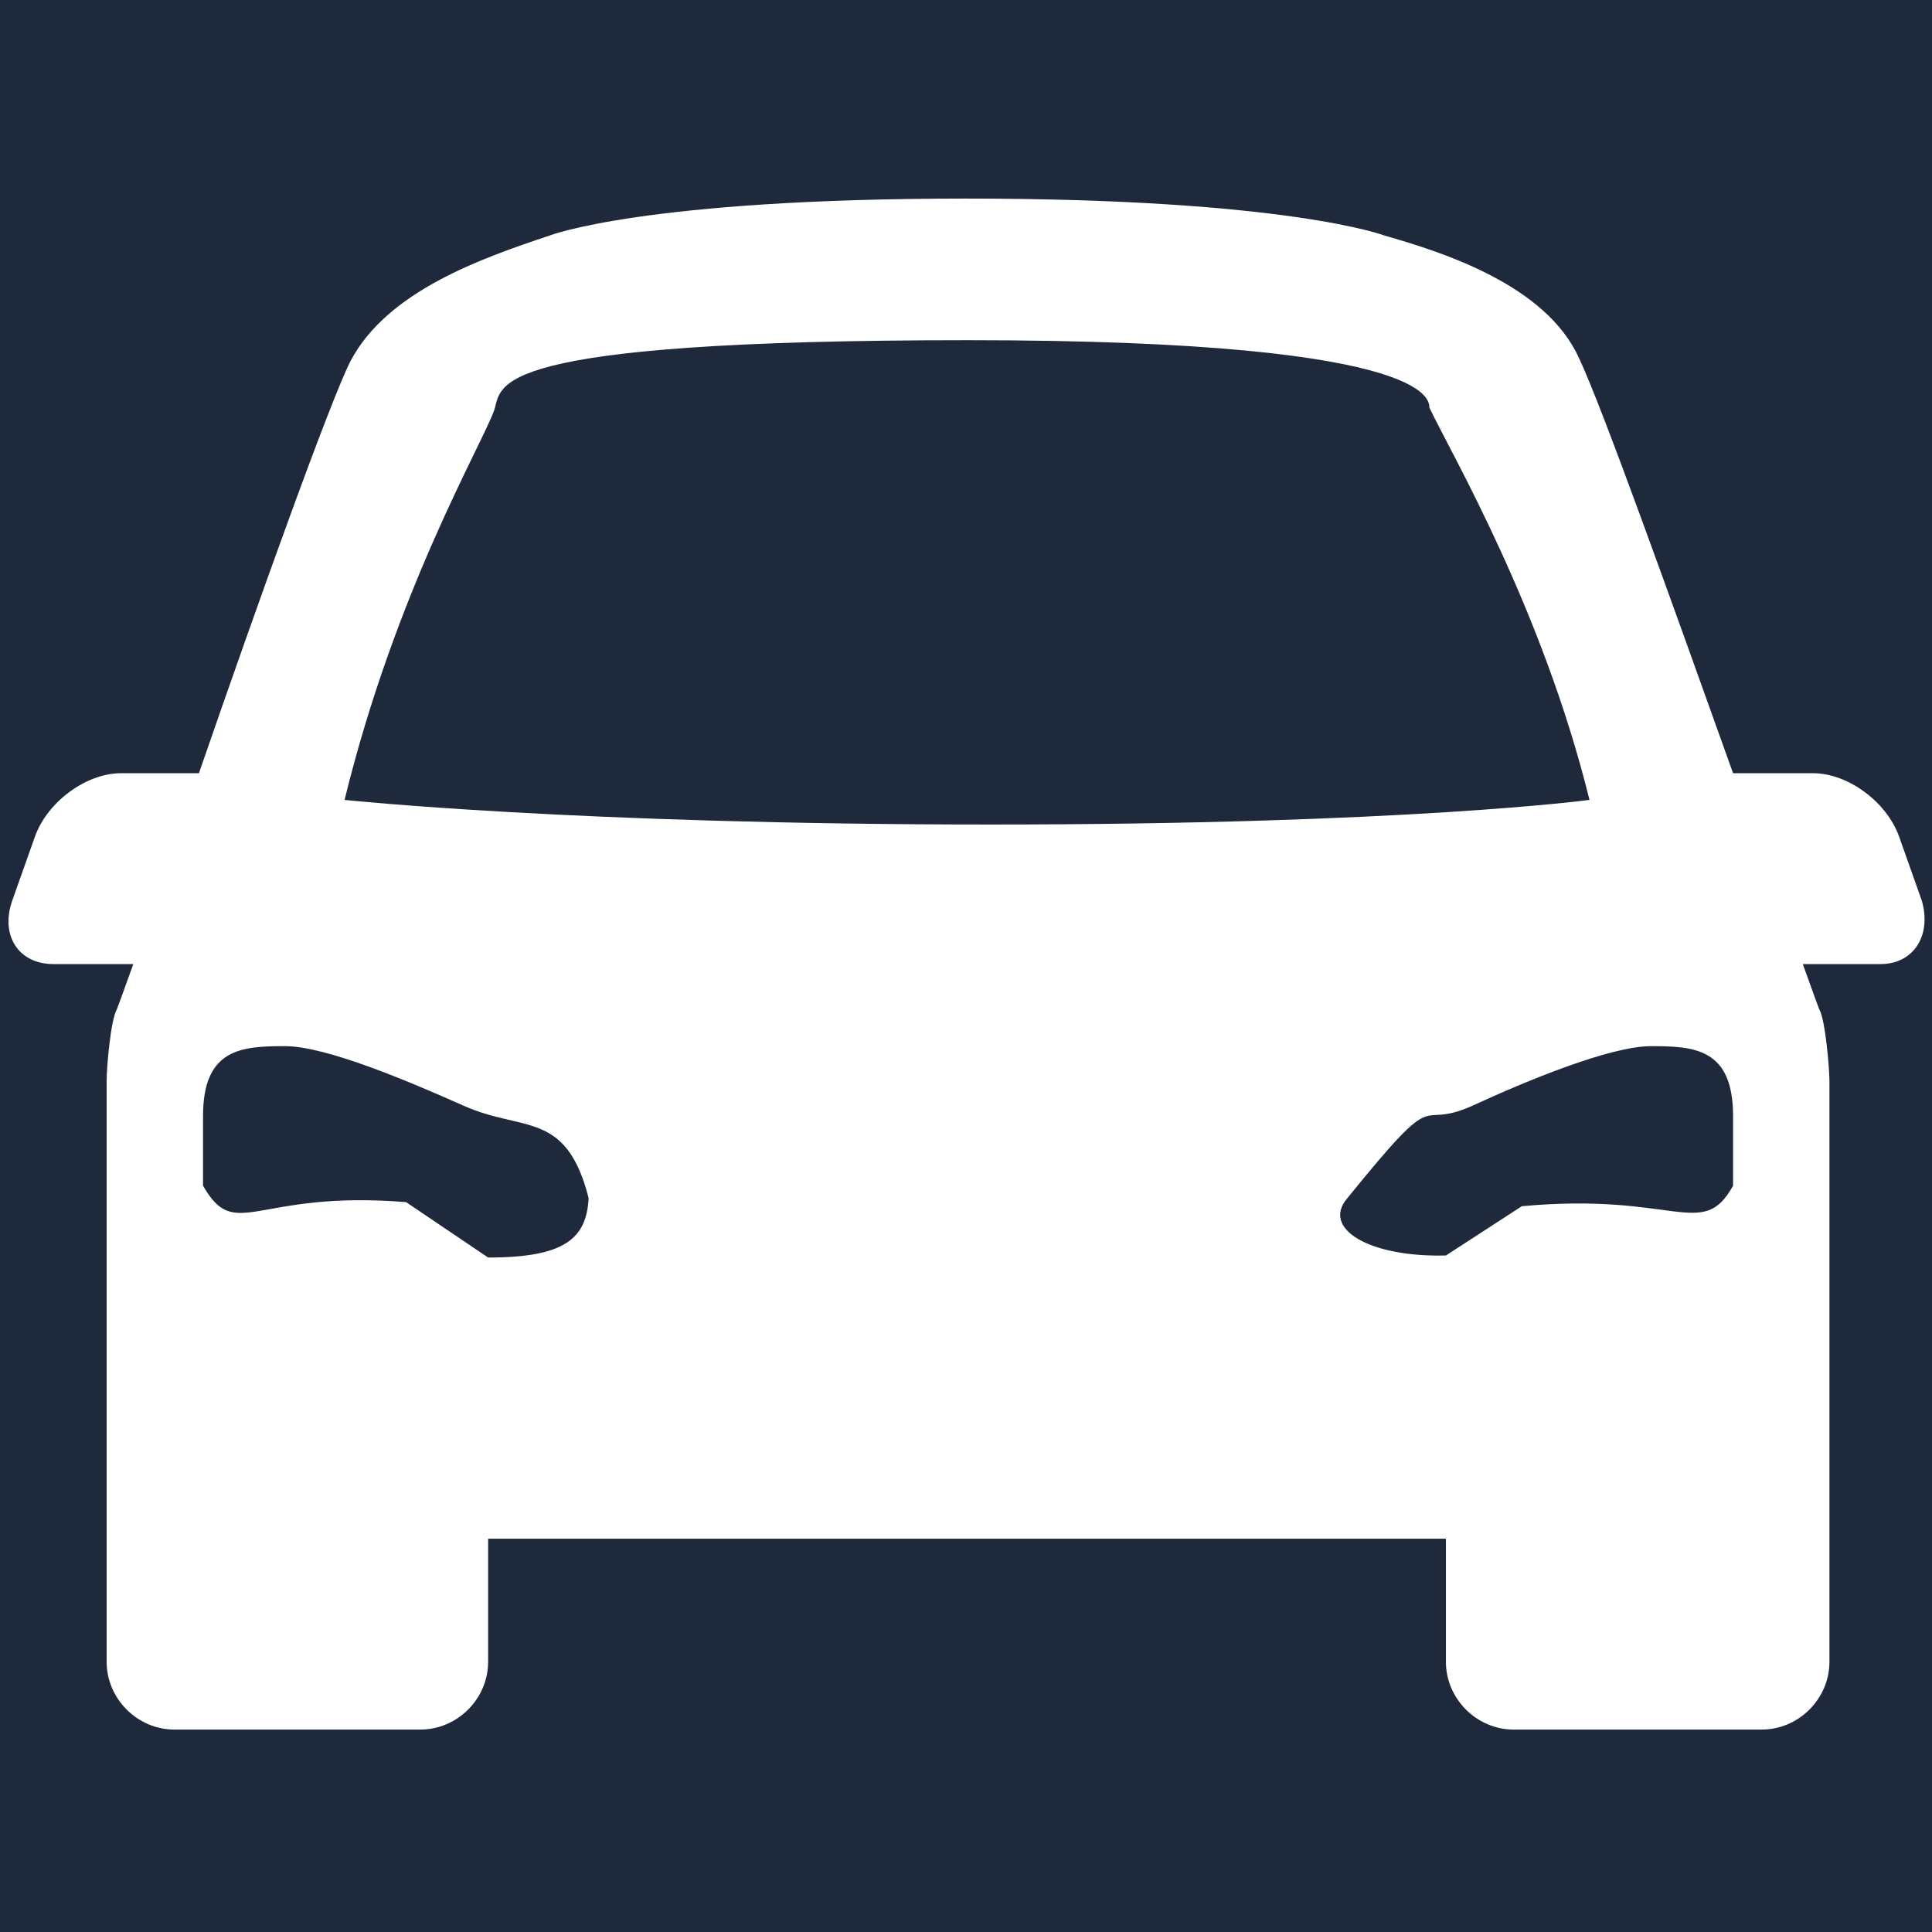 <svg xmlns="http://www.w3.org/2000/svg" xmlns:xlink="http://www.w3.org/1999/xlink" width="500" zoomAndPan="magnify" viewBox="0 0 375 375" height="500" preserveAspectRatio="xMidYMid meet" version="1.0"><rect x="-37.5" width="450" fill="#ffffff" y="-37.5" height="450" fill-opacity="1"/><rect x="-37.5" width="450" fill="#ffffff" y="-37.5" height="450" fill-opacity="1"/><rect x="-37.5" width="450" fill="#ffffff" y="-37.5" height="450" fill-opacity="1"/><rect x="-37.5" width="450" fill="#1e293b" y="-37.5" height="450" fill-opacity="1"/><path fill="#ffffff" d="M 373.008 174.777 L 368.629 162.43 C 366.242 155.656 358.68 150.078 351.91 150.078 L 336.387 150.078 C 324.84 117.812 310.906 78.777 306.527 69.613 C 300.16 55.273 279.855 48.902 268.711 45.715 C 268.711 45.715 250 38.543 187.5 38.543 C 125 38.543 106.688 45.715 106.688 45.715 C 93.551 50.098 75.238 56.469 68.074 70.012 C 64.492 76.785 50.16 116.617 38.613 150.078 L 23.488 150.078 C 16.719 150.078 9.156 155.656 6.766 162.43 L 2.387 174.777 C 0 181.547 3.582 187.125 10.352 187.125 L 25.875 187.125 C 23.887 192.703 22.691 195.887 22.691 195.887 C 21.496 197.879 20.699 207.043 20.699 209.832 L 20.699 322.559 C 20.699 329.73 26.672 335.707 33.836 335.707 L 81.609 335.707 C 88.773 335.707 94.746 329.73 94.746 322.559 L 94.746 298.66 L 280.652 298.66 L 280.652 322.559 C 280.652 329.73 286.625 335.707 293.789 335.707 L 341.957 335.707 C 349.125 335.707 355.094 329.73 355.094 322.559 L 355.094 209.832 C 355.094 207.441 354.301 197.879 353.105 195.887 C 353.105 195.887 351.91 192.703 349.922 187.125 L 365.047 187.125 C 371.418 187.125 375 181.547 373.008 174.777 Z M 94.746 244.086 L 78.82 233.332 C 49.363 230.941 45.781 241.301 39.41 230.145 L 39.41 216.602 C 39.41 203.457 46.973 203.059 55.336 203.059 C 63.297 203.059 79.219 209.832 89.969 214.609 C 101.512 219.789 109.871 215.406 114.25 232.535 C 113.852 240.504 109.473 244.086 94.746 244.086 Z M 66.879 155.258 C 76.832 114.629 93.551 86.344 95.941 79.574 C 97.531 74.793 93.551 66.031 187.898 66.031 C 282.246 66.031 277.07 78.777 277.469 79.176 C 281.848 88.336 299.363 118.211 308.52 155.258 C 308.52 155.258 273.09 160.039 192.277 160.039 C 111.465 160.039 66.879 155.258 66.879 155.258 Z M 261.543 232.535 C 280.254 209.434 274.285 219.789 285.828 214.609 C 296.18 209.832 312.5 203.059 320.461 203.059 C 328.82 203.059 336.387 203.457 336.387 216.602 L 336.387 230.145 C 330.414 240.902 325.238 231.34 295.383 234.129 L 280.652 243.688 C 265.922 244.086 256.371 238.512 261.543 232.535 Z M 261.543 232.535 " fill-opacity="1" fill-rule="nonzero"/></svg>